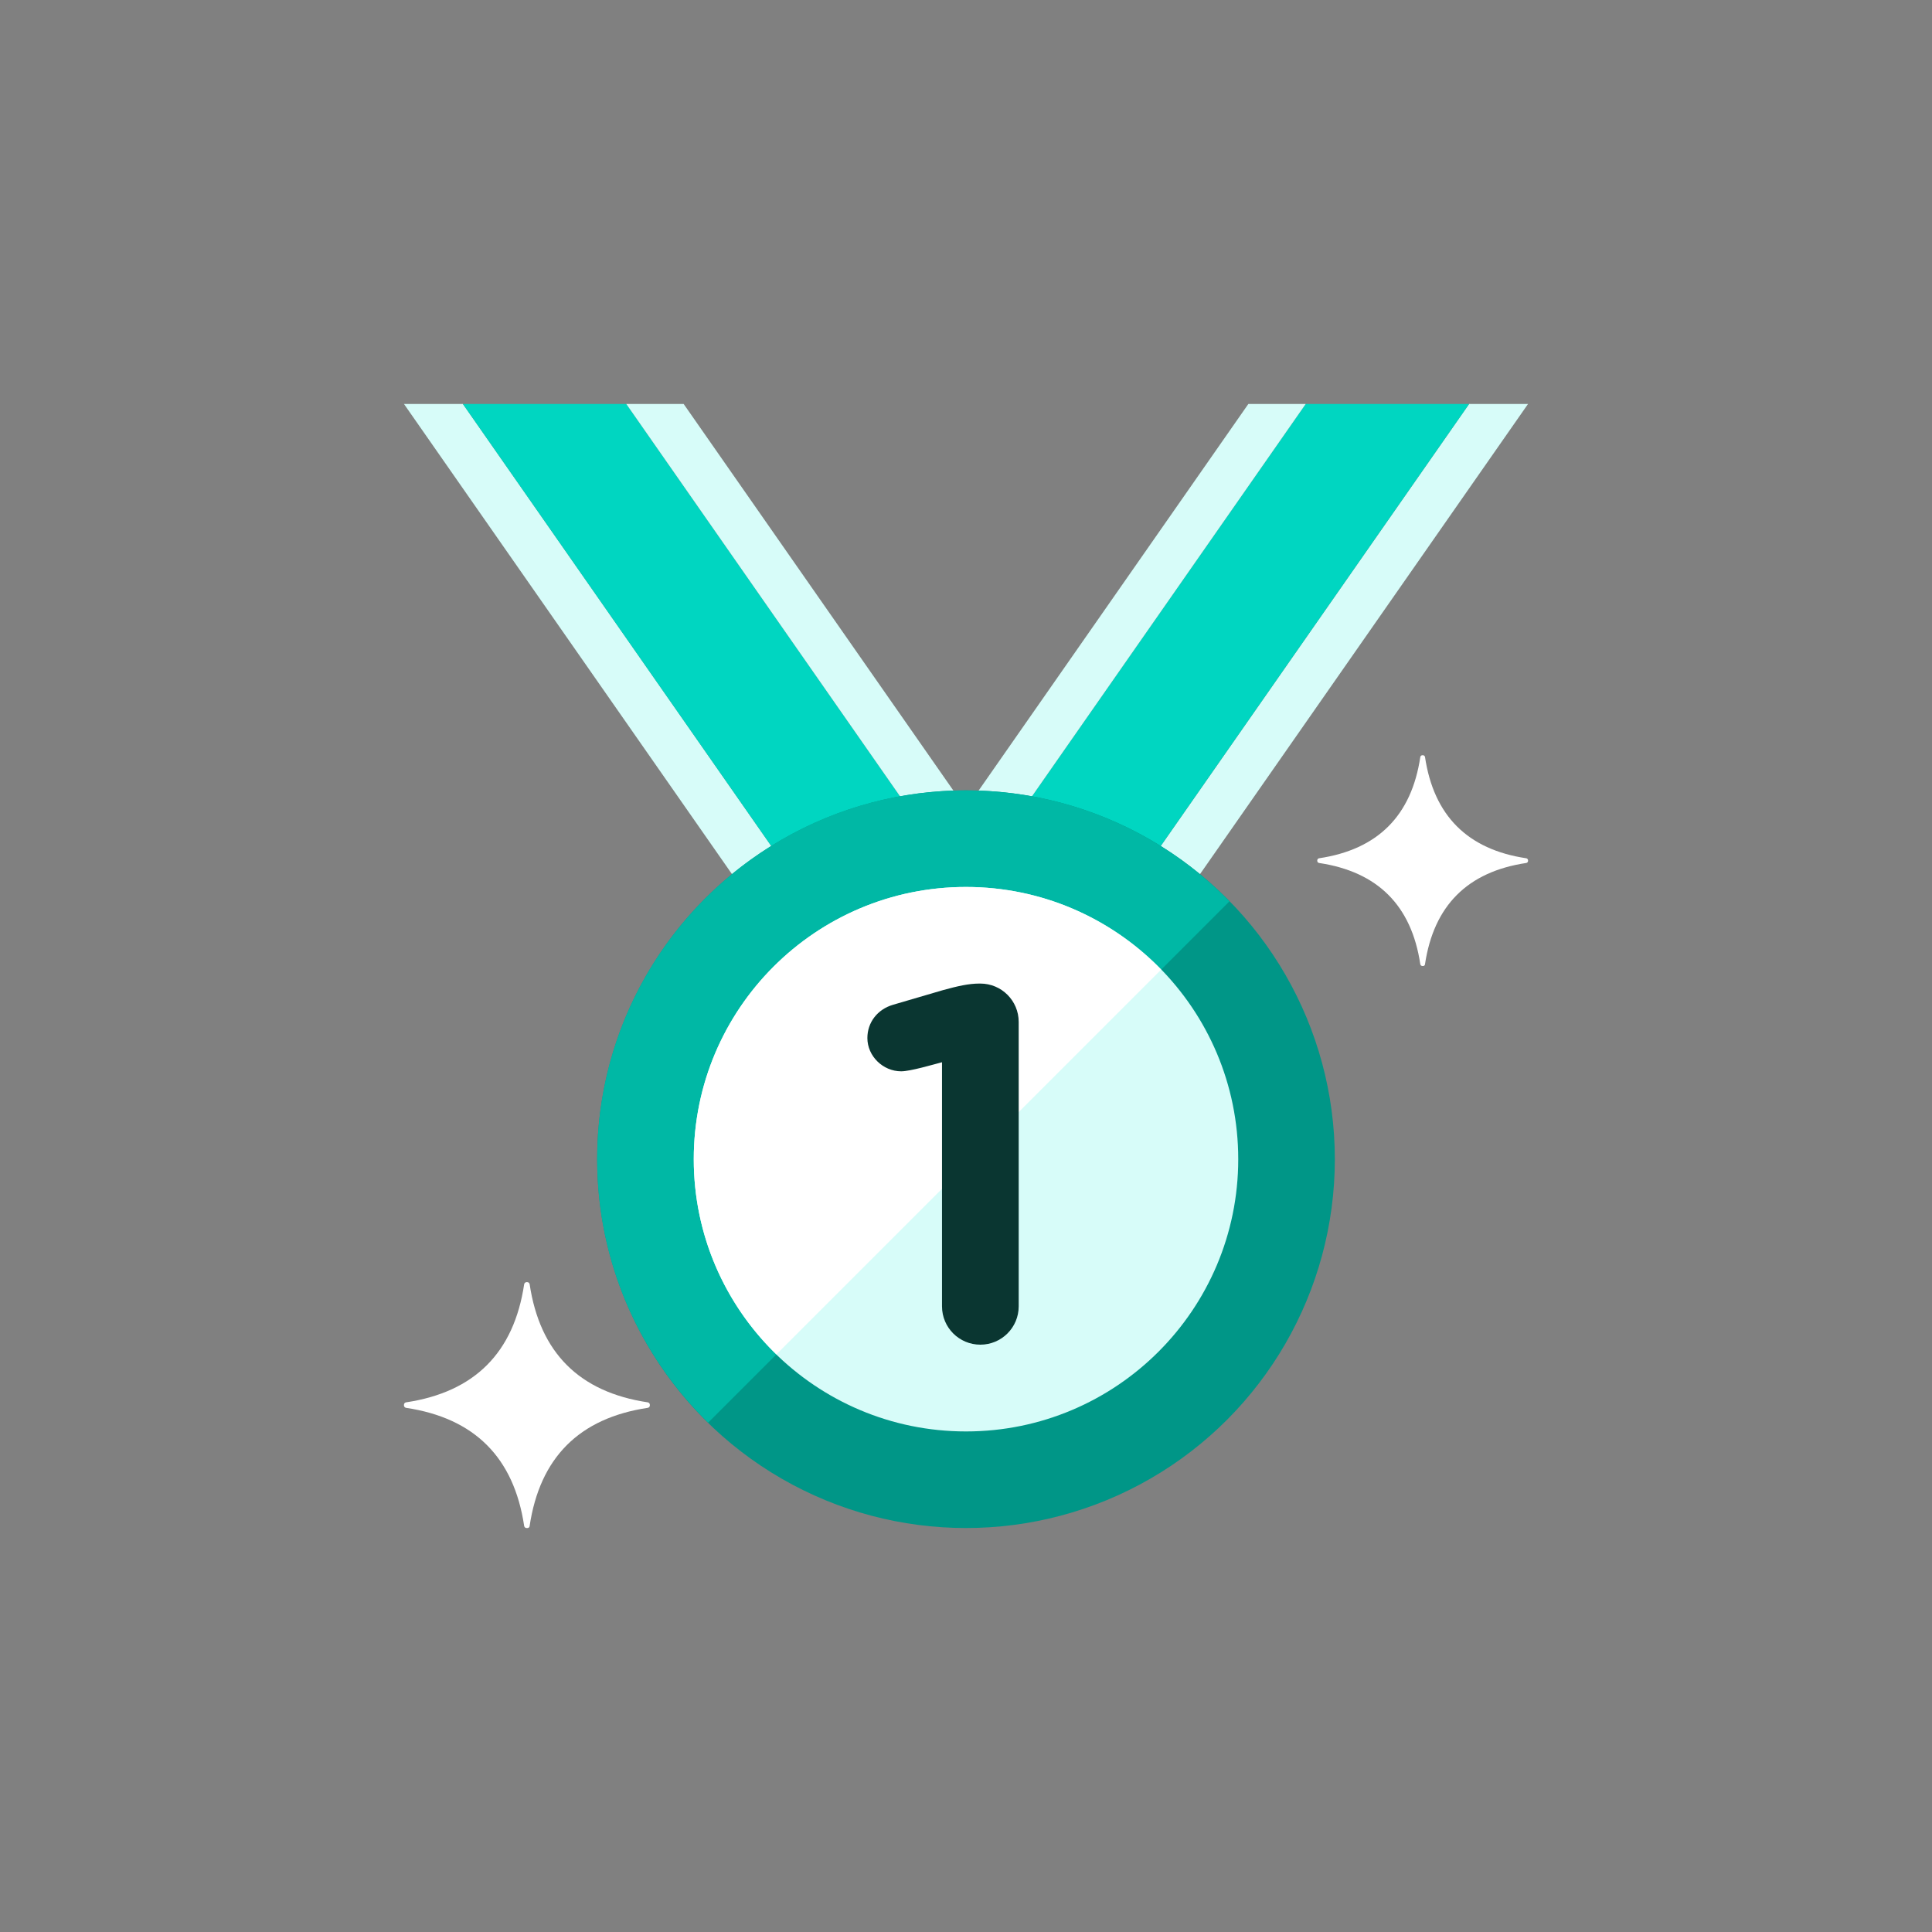 <?xml version="1.0" encoding="iso-8859-1"?>
<!-- Generator: Adobe Illustrator 17.1.0, SVG Export Plug-In . SVG Version: 6.00 Build 0)  -->
<!DOCTYPE svg PUBLIC "-//W3C//DTD SVG 1.0//EN" "http://www.w3.org/TR/2001/REC-SVG-20010904/DTD/svg10.dtd">
<svg version="1.0" xmlns="http://www.w3.org/2000/svg" xmlns:xlink="http://www.w3.org/1999/xlink" x="0px" y="0px" width="110px"
	 height="110px" viewBox="0 0 110 110" style="enable-background:new 0 0 110 110;" xml:space="preserve">
<rect x="0" y="0" width="110" height="110" fill="#808080" stroke="none"/>
<g id="Artboard" style="display:none;">
	<rect x="-1240" y="-70" style="display:inline;fill:#808080;" width="1437" height="372"/>
</g>
<g id="R-Multicolor" style="display:none;">
	<circle style="display:inline;fill:#25B7D3;" cx="55" cy="55" r="55"/>
	<g style="display:inline;">
		<path style="fill:#FBE158;" d="M65.777,48.614L83.646,23H87L67.938,50.322C67.252,49.712,66.54,49.131,65.777,48.614z"/>
		<path style="fill:#DF2C2C;" d="M58.624,45.527L74.341,23h9.305L65.777,48.614C63.643,47.165,61.222,46.112,58.624,45.527z"/>
		<path style="fill:#FBE158;" d="M55.668,45.084L71.076,23h3.265L58.624,45.527C57.662,45.311,56.675,45.164,55.668,45.084z"/>
		<circle style="fill:#F3B607;" cx="55" cy="66" r="21"/>
		<circle style="fill:#FBE158;" cx="55" cy="66" r="15.5"/>
		<g>
			<path style="fill:#FFFFFF;" d="M86.898,49.134C86.956,49.125,87,49.075,87,49.015v-0.031c0-0.059-0.043-0.11-0.102-0.119
				c-3.342-0.501-5.263-2.423-5.764-5.764C81.125,43.043,81.075,43,81.015,43h-0.03c-0.059,0-0.11,0.043-0.119,0.102
				c-0.501,3.341-2.422,5.263-5.764,5.764C75.043,48.875,75,48.925,75,48.985v0.03c0,0.059,0.043,0.11,0.102,0.119
				c3.342,0.501,5.263,2.423,5.764,5.764C80.875,54.957,80.925,55,80.985,55h0.043c0.052,0,0.096-0.038,0.104-0.089
				C81.63,51.562,83.552,49.636,86.898,49.134z"/>
		</g>
		<g>
			<path style="fill:#FFFFFF;" d="M36.881,80.156C36.949,80.146,37,80.087,37,80.018v-0.036c0-0.069-0.051-0.128-0.119-0.138
				c-3.899-0.585-6.14-2.827-6.725-6.725C30.146,73.05,30.087,73,30.018,73h-0.035c-0.069,0-0.128,0.051-0.138,0.119
				c-0.585,3.898-2.826,6.14-6.725,6.725C23.05,79.854,23,79.913,23,79.982v0.035c0,0.069,0.051,0.128,0.119,0.138
				c3.899,0.585,6.14,2.827,6.725,6.725C29.854,86.95,29.913,87,29.982,87h0.05c0.061,0,0.112-0.044,0.121-0.104
				C30.735,82.989,32.977,80.742,36.881,80.156z"/>
		</g>
		<path style="fill:#FACB1B;" d="M55,45c-11.598,0-21,9.402-21,21c0,5.88,2.423,11.189,6.318,15.001l29.683-29.683
			C66.189,47.423,60.88,45,55,45z"/>
		<path style="fill:#FCF6C2;" d="M55,50.5c-8.561,0-15.5,6.939-15.5,15.5c0,4.361,1.808,8.295,4.707,11.112l21.905-21.905
			C63.295,52.308,59.361,50.5,55,50.5z"/>
		<g>
			<path style="fill:#F99134;" d="M53.635,60.479c-0.539,0.14-1.808,0.517-2.326,0.517c-1.034,0-1.924-0.861-1.924-1.895
				c0-0.89,0.574-1.636,1.464-1.895l2.843-0.833C54.525,56.143,55.156,56,55.76,56h0.057C57.024,56,58,56.976,58,58.182v16.196
				c0,1.206-0.976,2.182-2.183,2.182c-1.206,0-2.183-0.976-2.183-2.182V60.479z"/>
		</g>
		<path style="fill:#FBE158;" d="M44.223,48.614L26.354,23H23l19.062,27.322C42.748,49.712,43.46,49.131,44.223,48.614z"/>
		<path style="fill:#DF2C2C;" d="M51.376,45.527L35.659,23h-9.305l17.869,25.614C46.357,47.165,48.778,46.112,51.376,45.527z"/>
		<path style="fill:#FBE158;" d="M54.332,45.084L38.924,23h-3.265l15.717,22.527C52.338,45.311,53.325,45.164,54.332,45.084z"/>
	</g>
</g>
<g id="Multicolor" style="display:none;">
	<g style="display:inline;">
		<path style="fill:#FBE158;" d="M65.777,48.614L83.646,23H87L67.938,50.322C67.252,49.712,66.54,49.131,65.777,48.614z"/>
		<path style="fill:#DF2C2C;" d="M58.624,45.527L74.341,23h9.305L65.777,48.614C63.643,47.165,61.222,46.112,58.624,45.527z"/>
		<path style="fill:#FBE158;" d="M55.668,45.084L71.076,23h3.265L58.624,45.527C57.662,45.311,56.675,45.164,55.668,45.084z"/>
		<circle style="fill:#F3B607;" cx="55" cy="66" r="21"/>
		<circle style="fill:#FBE158;" cx="55" cy="66" r="15.5"/>
		<g>
			<path style="fill:#FFFFFF;" d="M86.898,49.134C86.956,49.125,87,49.075,87,49.015v-0.031c0-0.059-0.043-0.11-0.102-0.119
				c-3.342-0.501-5.263-2.423-5.764-5.764C81.125,43.043,81.075,43,81.015,43h-0.03c-0.059,0-0.11,0.043-0.119,0.102
				c-0.501,3.341-2.422,5.263-5.764,5.764C75.043,48.875,75,48.925,75,48.985v0.03c0,0.059,0.043,0.11,0.102,0.119
				c3.342,0.501,5.263,2.423,5.764,5.764C80.875,54.957,80.925,55,80.985,55h0.043c0.052,0,0.096-0.038,0.104-0.089
				C81.63,51.562,83.552,49.636,86.898,49.134z"/>
		</g>
		<g>
			<path style="fill:#FFFFFF;" d="M36.881,80.156C36.949,80.146,37,80.087,37,80.018v-0.036c0-0.069-0.051-0.128-0.119-0.138
				c-3.899-0.585-6.14-2.827-6.725-6.725C30.146,73.05,30.087,73,30.018,73h-0.035c-0.069,0-0.128,0.051-0.138,0.119
				c-0.585,3.898-2.826,6.14-6.725,6.725C23.05,79.854,23,79.913,23,79.982v0.035c0,0.069,0.051,0.128,0.119,0.138
				c3.899,0.585,6.14,2.827,6.725,6.725C29.854,86.95,29.913,87,29.982,87h0.05c0.061,0,0.112-0.044,0.121-0.104
				C30.735,82.989,32.977,80.742,36.881,80.156z"/>
		</g>
		<path style="fill:#FACB1B;" d="M55,45c-11.598,0-21,9.402-21,21c0,5.88,2.423,11.189,6.318,15.001l29.683-29.683
			C66.189,47.423,60.88,45,55,45z"/>
		<path style="fill:#FCF6C2;" d="M55,50.5c-8.561,0-15.5,6.939-15.5,15.5c0,4.361,1.808,8.295,4.707,11.112l21.905-21.905
			C63.295,52.308,59.361,50.5,55,50.5z"/>
		<g>
			<path style="fill:#F99134;" d="M53.635,60.479c-0.539,0.14-1.808,0.517-2.326,0.517c-1.034,0-1.924-0.861-1.924-1.895
				c0-0.89,0.574-1.636,1.464-1.895l2.843-0.833C54.525,56.143,55.156,56,55.76,56h0.057C57.024,56,58,56.976,58,58.182v16.196
				c0,1.206-0.976,2.182-2.183,2.182c-1.206,0-2.183-0.976-2.183-2.182V60.479z"/>
		</g>
		<path style="fill:#FBE158;" d="M44.223,48.614L26.354,23H23l19.062,27.322C42.748,49.712,43.46,49.131,44.223,48.614z"/>
		<path style="fill:#DF2C2C;" d="M51.376,45.527L35.659,23h-9.305l17.869,25.614C46.357,47.165,48.778,46.112,51.376,45.527z"/>
		<path style="fill:#FBE158;" d="M54.332,45.084L38.924,23h-3.265l15.717,22.527C52.338,45.311,53.325,45.164,54.332,45.084z"/>
	</g>
</g>
<g id="Blue" style="display:none;">
	<g style="display:inline;">
		<g>
			<path style="fill:#E1F5FA;" d="M65.777,48.614L83.646,23H87L67.938,50.322C67.252,49.712,66.54,49.131,65.777,48.614z"/>
		</g>
		<g>
			<path style="fill:#00B7E5;" d="M58.624,45.527L74.341,23h9.305L65.777,48.614C63.643,47.165,61.222,46.112,58.624,45.527z"/>
		</g>
		<g>
			<path style="fill:#E1F5FA;" d="M55.668,45.084L71.076,23h3.265L58.624,45.527C57.662,45.311,56.675,45.164,55.668,45.084z"/>
		</g>
		<g>
			<path style="fill:#E1F5FA;" d="M44.223,48.614L26.354,23H23l19.062,27.322C42.748,49.712,43.46,49.131,44.223,48.614z"/>
		</g>
		<g>
			<path style="fill:#00B7E5;" d="M51.376,45.527L35.659,23h-9.306l17.869,25.614C46.357,47.165,48.778,46.112,51.376,45.527z"/>
		</g>
		<g>
			<path style="fill:#E1F5FA;" d="M54.332,45.084L38.924,23h-3.265l15.717,22.527C52.338,45.311,53.325,45.164,54.332,45.084z"/>
		</g>
		<g>
			<circle style="fill:#0081A1;" cx="55" cy="66" r="21"/>
		</g>
		<g>
			<g>
				<path style="fill:#FFFFFF;" d="M86.898,49.134C86.956,49.125,87,49.075,87,49.016v-0.031c0-0.06-0.044-0.11-0.102-0.119
					c-3.342-0.501-5.263-2.423-5.764-5.765C81.125,43.043,81.075,43,81.015,43h-0.03c-0.06,0-0.11,0.044-0.119,0.103
					c-0.502,3.341-2.422,5.263-5.765,5.764C75.043,48.875,75,48.926,75,48.985v0.031c0,0.059,0.044,0.109,0.102,0.118
					c3.342,0.501,5.263,2.423,5.764,5.764C80.875,54.957,80.925,55,80.985,55h0.043c0.052,0,0.096-0.038,0.104-0.089
					C81.63,51.562,83.552,49.636,86.898,49.134z"/>
			</g>
		</g>
		<g>
			<g>
				<path style="fill:#FFFFFF;" d="M36.881,80.156C36.949,80.146,37,80.087,37,80.018v-0.035c0-0.069-0.051-0.128-0.119-0.139
					c-3.899-0.585-6.14-2.827-6.725-6.725C30.146,73.051,30.087,73,30.018,73h-0.035c-0.069,0-0.128,0.051-0.139,0.119
					c-0.585,3.898-2.826,6.14-6.725,6.725C23.05,79.854,23,79.913,23,79.982v0.035c0,0.069,0.051,0.128,0.119,0.139
					c3.898,0.585,6.14,2.827,6.725,6.725C29.854,86.95,29.913,87,29.982,87h0.05c0.061,0,0.112-0.044,0.121-0.104
					C30.735,82.989,32.978,80.742,36.881,80.156z"/>
			</g>
		</g>
		<g>
			<path style="fill:#009FC7;" d="M55,45c-11.598,0-21,9.402-21,21c0,5.88,2.423,11.189,6.318,15.001l29.683-29.683
				C66.189,47.423,60.88,45,55,45z"/>
		</g>
		<g>
			<circle style="fill:#E1F5FA;" cx="55" cy="66" r="15.5"/>
		</g>
		<g>
			<path style="fill:#FFFFFF;" d="M55,50.5c-8.561,0-15.5,6.94-15.5,15.5c0,4.361,1.808,8.295,4.707,11.112l21.905-21.905
				C63.295,52.308,59.361,50.5,55,50.5z"/>
		</g>
		<g>
			<g>
				<path style="fill:#0C333D;" d="M53.635,60.479c-0.539,0.14-1.808,0.517-2.326,0.517c-1.033,0-1.924-0.861-1.924-1.895
					c0-0.89,0.574-1.636,1.465-1.895l2.842-0.833C54.525,56.144,55.157,56,55.76,56h0.057C57.024,56,58,56.977,58,58.182v16.196
					c0,1.206-0.976,2.182-2.183,2.182c-1.207,0-2.183-0.976-2.183-2.182V60.479z"/>
			</g>
		</g>
	</g>
</g>
<g id="R-Blue" style="display:none;">
	<g style="display:inline;">
		<circle style="fill:#81D2EB;" cx="55" cy="55" r="55"/>
	</g>
	<g style="display:inline;">
		<g>
			<path style="fill:#E1F5FA;" d="M65.777,48.614L83.646,23H87L67.938,50.322C67.252,49.712,66.54,49.131,65.777,48.614z"/>
		</g>
		<g>
			<path style="fill:#00B7E5;" d="M58.624,45.527L74.341,23h9.305L65.777,48.614C63.643,47.165,61.222,46.112,58.624,45.527z"/>
		</g>
		<g>
			<path style="fill:#E1F5FA;" d="M55.668,45.084L71.076,23h3.265L58.624,45.527C57.662,45.311,56.675,45.164,55.668,45.084z"/>
		</g>
		<g>
			<path style="fill:#E1F5FA;" d="M44.223,48.614L26.354,23H23l19.062,27.322C42.748,49.712,43.46,49.131,44.223,48.614z"/>
		</g>
		<g>
			<path style="fill:#00B7E5;" d="M51.376,45.527L35.659,23h-9.306l17.869,25.614C46.357,47.165,48.778,46.112,51.376,45.527z"/>
		</g>
		<g>
			<path style="fill:#E1F5FA;" d="M54.332,45.084L38.924,23h-3.265l15.717,22.527C52.338,45.311,53.325,45.164,54.332,45.084z"/>
		</g>
		<g>
			<circle style="fill:#0081A1;" cx="55" cy="66" r="21"/>
		</g>
		<g>
			<g>
				<path style="fill:#FFFFFF;" d="M86.898,49.134C86.956,49.125,87,49.075,87,49.016v-0.031c0-0.06-0.044-0.11-0.102-0.119
					c-3.342-0.501-5.263-2.423-5.764-5.765C81.125,43.043,81.075,43,81.015,43h-0.03c-0.06,0-0.11,0.044-0.119,0.103
					c-0.502,3.341-2.422,5.263-5.765,5.764C75.043,48.875,75,48.926,75,48.985v0.031c0,0.059,0.044,0.109,0.102,0.118
					c3.342,0.501,5.263,2.423,5.764,5.764C80.875,54.957,80.925,55,80.985,55h0.043c0.052,0,0.096-0.038,0.104-0.089
					C81.63,51.562,83.552,49.636,86.898,49.134z"/>
			</g>
		</g>
		<g>
			<g>
				<path style="fill:#FFFFFF;" d="M36.881,80.156C36.949,80.146,37,80.087,37,80.018v-0.035c0-0.069-0.051-0.128-0.119-0.139
					c-3.899-0.585-6.14-2.827-6.725-6.725C30.146,73.051,30.087,73,30.018,73h-0.035c-0.069,0-0.128,0.051-0.139,0.119
					c-0.585,3.898-2.826,6.14-6.725,6.725C23.05,79.854,23,79.913,23,79.982v0.035c0,0.069,0.051,0.128,0.119,0.139
					c3.899,0.585,6.14,2.827,6.725,6.725C29.854,86.95,29.913,87,29.982,87h0.05c0.061,0,0.112-0.044,0.121-0.104
					C30.735,82.989,32.978,80.742,36.881,80.156z"/>
			</g>
		</g>
		<g>
			<path style="fill:#009FC7;" d="M55,45c-11.598,0-21,9.402-21,21c0,5.88,2.423,11.189,6.318,15.001l29.683-29.683
				C66.189,47.423,60.88,45,55,45z"/>
		</g>
		<g>
			<circle style="fill:#E1F5FA;" cx="55" cy="66" r="15.5"/>
		</g>
		<g>
			<path style="fill:#FFFFFF;" d="M55,50.5c-8.56,0-15.5,6.94-15.5,15.5c0,4.361,1.808,8.295,4.707,11.112l21.905-21.905
				C63.295,52.308,59.361,50.5,55,50.5z"/>
		</g>
		<g>
			<g>
				<path style="fill:#0C333D;" d="M53.635,60.479c-0.539,0.14-1.808,0.517-2.326,0.517c-1.033,0-1.924-0.861-1.924-1.895
					c0-0.89,0.574-1.636,1.465-1.895l2.842-0.833C54.525,56.144,55.157,56,55.76,56h0.057C57.024,56,58,56.977,58,58.182v16.196
					c0,1.206-0.976,2.182-2.183,2.182c-1.207,0-2.183-0.976-2.183-2.182V60.479z"/>
			</g>
		</g>
	</g>
</g>
<g id="Green">
	<g>
		<g>
			<path style="fill:#D7FCF9;" d="M65.777,48.614L83.646,23H87L67.938,50.322C67.252,49.712,66.54,49.131,65.777,48.614z"/>
		</g>
		<g>
			<path style="fill:#00D6C1;" d="M58.624,45.527L74.341,23h9.305L65.777,48.614C63.643,47.165,61.222,46.112,58.624,45.527z"/>
		</g>
		<g>
			<path style="fill:#D7FCF9;" d="M55.668,45.084L71.076,23h3.265L58.624,45.527C57.662,45.311,56.675,45.164,55.668,45.084z"/>
		</g>
		<g>
			<path style="fill:#D7FCF9;" d="M44.223,48.614L26.354,23H23l19.062,27.322C42.748,49.712,43.46,49.131,44.223,48.614z"/>
		</g>
		<g>
			<path style="fill:#00D6C1;" d="M51.376,45.527L35.659,23h-9.306l17.869,25.614C46.357,47.165,48.778,46.112,51.376,45.527z"/>
		</g>
		<g>
			<path style="fill:#D7FCF9;" d="M54.332,45.084L38.924,23h-3.265l15.717,22.527C52.338,45.311,53.325,45.164,54.332,45.084z"/>
		</g>
		<g>
			<circle style="fill:#009687;" cx="55" cy="66" r="21"/>
		</g>
		<g>
			<g>
				<path style="fill:#FFFFFF;" d="M86.898,49.134C86.956,49.125,87,49.075,87,49.016v-0.031c0-0.06-0.044-0.11-0.102-0.119
					c-3.342-0.501-5.263-2.423-5.764-5.765C81.125,43.043,81.075,43,81.015,43h-0.03c-0.06,0-0.11,0.044-0.119,0.103
					c-0.502,3.341-2.422,5.263-5.765,5.764C75.043,48.875,75,48.926,75,48.985v0.031c0,0.059,0.044,0.109,0.102,0.118
					c3.342,0.501,5.263,2.423,5.764,5.764C80.875,54.957,80.925,55,80.985,55h0.043c0.052,0,0.096-0.038,0.104-0.089
					C81.63,51.562,83.552,49.636,86.898,49.134z"/>
			</g>
		</g>
		<g>
			<g>
				<path style="fill:#FFFFFF;" d="M36.881,80.156C36.949,80.146,37,80.087,37,80.018v-0.035c0-0.069-0.051-0.128-0.119-0.139
					c-3.899-0.585-6.14-2.827-6.725-6.725C30.146,73.051,30.087,73,30.018,73h-0.035c-0.069,0-0.128,0.051-0.139,0.119
					c-0.585,3.898-2.826,6.14-6.725,6.725C23.05,79.854,23,79.913,23,79.982v0.035c0,0.069,0.051,0.128,0.119,0.139
					c3.899,0.585,6.14,2.827,6.725,6.725C29.854,86.95,29.913,87,29.982,87h0.05c0.061,0,0.112-0.044,0.121-0.104
					C30.735,82.989,32.978,80.742,36.881,80.156z"/>
			</g>
		</g>
		<g>
			<path style="fill:#00B8A5;" d="M55,45c-11.598,0-21,9.402-21,21c0,5.88,2.423,11.189,6.318,15.001l29.683-29.683
				C66.189,47.423,60.88,45,55,45z"/>
		</g>
		<g>
			<circle style="fill:#D7FCF9;" cx="55" cy="66" r="15.5"/>
		</g>
		<g>
			<path style="fill:#FFFFFF;" d="M55,50.5c-8.56,0-15.5,6.94-15.5,15.5c0,4.361,1.808,8.295,4.707,11.112l21.905-21.905
				C63.295,52.308,59.361,50.5,55,50.5z"/>
		</g>
		<g>
			<g>
				<path style="fill:#0A3631;" d="M53.635,60.479c-0.539,0.14-1.808,0.517-2.326,0.517c-1.033,0-1.924-0.861-1.924-1.895
					c0-0.89,0.574-1.636,1.465-1.895l2.842-0.833C54.525,56.144,55.157,56,55.76,56h0.057C57.024,56,58,56.977,58,58.182v16.196
					c0,1.206-0.976,2.182-2.183,2.182c-1.207,0-2.183-0.976-2.183-2.182V60.479z"/>
			</g>
		</g>
	</g>
</g>
<g id="R-Green" style="display:none;">
	<g style="display:inline;">
		<circle style="fill:#87E0C8;" cx="55" cy="55" r="55"/>
	</g>
	<g style="display:inline;">
		<g>
			<path style="fill:#D7FCF9;" d="M65.777,48.614L83.646,23H87L67.938,50.322C67.252,49.712,66.54,49.131,65.777,48.614z"/>
		</g>
		<g>
			<path style="fill:#00D6C1;" d="M58.623,45.527L74.341,23h9.305L65.777,48.614C63.643,47.165,61.222,46.112,58.623,45.527z"/>
		</g>
		<g>
			<path style="fill:#D7FCF9;" d="M55.668,45.084L71.076,23h3.265L58.623,45.527C57.662,45.311,56.675,45.164,55.668,45.084z"/>
		</g>
		<g>
			<path style="fill:#D7FCF9;" d="M44.223,48.614L26.353,23H23l19.062,27.322C42.748,49.712,43.46,49.131,44.223,48.614z"/>
		</g>
		<g>
			<path style="fill:#00D6C1;" d="M51.376,45.527L35.659,23h-9.306l17.869,25.614C46.357,47.165,48.778,46.112,51.376,45.527z"/>
		</g>
		<g>
			<path style="fill:#D7FCF9;" d="M54.331,45.084L38.924,23h-3.265l15.717,22.527C52.338,45.311,53.325,45.164,54.331,45.084z"/>
		</g>
		<g>
			<circle style="fill:#009687;" cx="55" cy="66" r="21"/>
		</g>
		<g>
			<g>
				<path style="fill:#FFFFFF;" d="M86.898,49.134C86.956,49.125,87,49.075,87,49.016v-0.031c0-0.06-0.044-0.11-0.102-0.119
					c-3.342-0.501-5.263-2.423-5.764-5.765C81.125,43.043,81.075,43,81.015,43h-0.03c-0.06,0-0.11,0.044-0.119,0.103
					c-0.501,3.341-2.422,5.263-5.765,5.764C75.043,48.875,75,48.926,75,48.985v0.031c0,0.059,0.043,0.109,0.102,0.118
					c3.342,0.501,5.263,2.423,5.764,5.764C80.875,54.957,80.925,55,80.985,55h0.043c0.052,0,0.096-0.038,0.104-0.089
					C81.63,51.562,83.552,49.636,86.898,49.134z"/>
			</g>
		</g>
		<g>
			<g>
				<path style="fill:#FFFFFF;" d="M36.881,80.156C36.949,80.146,37,80.087,37,80.018v-0.035c0-0.069-0.051-0.128-0.119-0.139
					c-3.899-0.585-6.14-2.827-6.725-6.725C30.146,73.051,30.087,73,30.018,73h-0.035c-0.069,0-0.128,0.051-0.139,0.119
					c-0.585,3.898-2.826,6.14-6.725,6.725C23.05,79.854,23,79.913,23,79.982v0.035c0,0.069,0.051,0.128,0.119,0.139
					c3.899,0.585,6.14,2.827,6.725,6.725C29.854,86.95,29.913,87,29.982,87h0.05c0.061,0,0.112-0.044,0.121-0.104
					C30.735,82.989,32.977,80.742,36.881,80.156z"/>
			</g>
		</g>
		<g>
			<path style="fill:#00B8A5;" d="M55,45c-11.598,0-21,9.402-21,21c0,5.88,2.423,11.189,6.318,15.001l29.683-29.683
				C66.189,47.423,60.88,45,55,45z"/>
		</g>
		<g>
			<circle style="fill:#D7FCF9;" cx="55" cy="66" r="15.5"/>
		</g>
		<g>
			<path style="fill:#FFFFFF;" d="M55,50.5c-8.56,0-15.5,6.94-15.5,15.5c0,4.361,1.808,8.295,4.707,11.112l21.905-21.905
				C63.295,52.308,59.361,50.5,55,50.5z"/>
		</g>
		<g>
			<g>
				<path style="fill:#0A3631;" d="M53.635,60.479c-0.539,0.14-1.808,0.517-2.326,0.517c-1.033,0-1.924-0.861-1.924-1.895
					c0-0.89,0.574-1.636,1.465-1.895l2.842-0.833C54.525,56.144,55.157,56,55.76,56h0.057C57.024,56,58,56.977,58,58.182v16.196
					c0,1.206-0.976,2.182-2.183,2.182c-1.207,0-2.183-0.976-2.183-2.182V60.479z"/>
			</g>
		</g>
	</g>
</g>
<g id="Red" style="display:none;">
	<g style="display:inline;">
		<g>
			<path style="fill:#FFEFED;" d="M65.777,48.614L83.646,23H87L67.938,50.322C67.252,49.712,66.54,49.131,65.777,48.614z"/>
		</g>
		<g>
			<path style="fill:#FF6C5E;" d="M58.624,45.527L74.341,23h9.305L65.777,48.614C63.643,47.165,61.222,46.112,58.624,45.527z"/>
		</g>
		<g>
			<path style="fill:#FFEFED;" d="M55.668,45.084L71.076,23h3.265L58.624,45.527C57.662,45.311,56.675,45.164,55.668,45.084z"/>
		</g>
		<g>
			<path style="fill:#FFEFED;" d="M44.223,48.614L26.354,23H23l19.062,27.322C42.748,49.712,43.46,49.131,44.223,48.614z"/>
		</g>
		<g>
			<path style="fill:#FF6C5E;" d="M51.376,45.527L35.659,23h-9.306l17.869,25.614C46.357,47.165,48.778,46.112,51.376,45.527z"/>
		</g>
		<g>
			<path style="fill:#FFEFED;" d="M54.332,45.084L38.924,23h-3.265l15.717,22.527C52.338,45.311,53.325,45.164,54.332,45.084z"/>
		</g>
		<g>
			<circle style="fill:#C23023;" cx="55" cy="66" r="21"/>
		</g>
		<g>
			<g>
				<path style="fill:#FFFFFF;" d="M86.898,49.134C86.956,49.125,87,49.075,87,49.016v-0.031c0-0.06-0.044-0.11-0.102-0.119
					c-3.342-0.501-5.263-2.423-5.764-5.765C81.125,43.043,81.075,43,81.015,43h-0.03c-0.06,0-0.11,0.044-0.119,0.103
					c-0.502,3.341-2.422,5.263-5.765,5.764C75.043,48.875,75,48.926,75,48.985v0.031c0,0.059,0.044,0.109,0.102,0.118
					c3.342,0.501,5.263,2.423,5.764,5.764C80.875,54.957,80.925,55,80.985,55h0.043c0.052,0,0.096-0.038,0.104-0.089
					C81.63,51.562,83.552,49.636,86.898,49.134z"/>
			</g>
		</g>
		<g>
			<g>
				<path style="fill:#FFFFFF;" d="M36.881,80.156C36.949,80.146,37,80.087,37,80.018v-0.035c0-0.069-0.051-0.128-0.119-0.139
					c-3.899-0.585-6.14-2.827-6.725-6.725C30.146,73.051,30.087,73,30.018,73h-0.035c-0.069,0-0.128,0.051-0.139,0.119
					c-0.585,3.898-2.826,6.14-6.725,6.725C23.05,79.854,23,79.913,23,79.982v0.035c0,0.069,0.051,0.128,0.119,0.139
					c3.899,0.585,6.14,2.827,6.725,6.725C29.854,86.95,29.913,87,29.982,87h0.05c0.061,0,0.112-0.044,0.121-0.104
					C30.735,82.989,32.978,80.742,36.881,80.156z"/>
			</g>
		</g>
		<g>
			<path style="fill:#E54B44;" d="M55,45c-11.598,0-21,9.402-21,21c0,5.88,2.423,11.189,6.318,15.001l29.683-29.683
				C66.189,47.423,60.88,45,55,45z"/>
		</g>
		<g>
			<circle style="fill:#FFEFED;" cx="55" cy="66" r="15.5"/>
		</g>
		<g>
			<path style="fill:#FFFFFF;" d="M55,50.5c-8.561,0-15.5,6.94-15.5,15.5c0,4.361,1.808,8.295,4.707,11.112l21.905-21.905
				C63.295,52.308,59.361,50.5,55,50.5z"/>
		</g>
		<g>
			<g>
				<path style="fill:#4A1410;" d="M53.635,60.479c-0.539,0.14-1.808,0.517-2.326,0.517c-1.033,0-1.924-0.861-1.924-1.895
					c0-0.89,0.574-1.636,1.465-1.895l2.842-0.833C54.525,56.144,55.157,56,55.76,56h0.057C57.024,56,58,56.977,58,58.182v16.196
					c0,1.206-0.976,2.182-2.183,2.182c-1.207,0-2.183-0.976-2.183-2.182V60.479z"/>
			</g>
		</g>
	</g>
</g>
<g id="R-Red" style="display:none;">
	<g style="display:inline;">
		<circle style="fill:#FABBAF;" cx="55" cy="55" r="55"/>
	</g>
	<g style="display:inline;">
		<g>
			<path style="fill:#FFEFED;" d="M65.777,48.614L83.646,23H87L67.938,50.322C67.252,49.712,66.54,49.131,65.777,48.614z"/>
		</g>
		<g>
			<path style="fill:#FF6C5E;" d="M58.623,45.527L74.341,23h9.305L65.777,48.614C63.643,47.165,61.222,46.112,58.623,45.527z"/>
		</g>
		<g>
			<path style="fill:#FFEFED;" d="M55.668,45.084L71.076,23h3.265L58.623,45.527C57.662,45.311,56.675,45.164,55.668,45.084z"/>
		</g>
		<g>
			<path style="fill:#FFEFED;" d="M44.223,48.614L26.353,23H23l19.062,27.322C42.748,49.712,43.46,49.131,44.223,48.614z"/>
		</g>
		<g>
			<path style="fill:#FF6C5E;" d="M51.376,45.527L35.659,23h-9.306l17.869,25.614C46.357,47.165,48.778,46.112,51.376,45.527z"/>
		</g>
		<g>
			<path style="fill:#FFEFED;" d="M54.331,45.084L38.924,23h-3.265l15.717,22.527C52.338,45.311,53.325,45.164,54.331,45.084z"/>
		</g>
		<g>
			<circle style="fill:#C23023;" cx="55" cy="66" r="21"/>
		</g>
		<g>
			<g>
				<path style="fill:#FFFFFF;" d="M86.898,49.134C86.956,49.125,87,49.075,87,49.016v-0.031c0-0.06-0.044-0.11-0.102-0.119
					c-3.342-0.501-5.263-2.423-5.764-5.765C81.125,43.043,81.075,43,81.015,43h-0.03c-0.06,0-0.11,0.044-0.119,0.103
					c-0.501,3.341-2.422,5.263-5.765,5.764C75.043,48.875,75,48.926,75,48.985v0.031c0,0.059,0.043,0.109,0.102,0.118
					c3.342,0.501,5.263,2.423,5.764,5.764C80.875,54.957,80.925,55,80.985,55h0.043c0.052,0,0.096-0.038,0.104-0.089
					C81.63,51.562,83.552,49.636,86.898,49.134z"/>
			</g>
		</g>
		<g>
			<g>
				<path style="fill:#FFFFFF;" d="M36.881,80.156C36.949,80.146,37,80.087,37,80.018v-0.035c0-0.069-0.051-0.128-0.119-0.139
					c-3.899-0.585-6.14-2.827-6.725-6.725C30.146,73.051,30.087,73,30.018,73h-0.035c-0.069,0-0.128,0.051-0.139,0.119
					c-0.585,3.898-2.826,6.14-6.725,6.725C23.05,79.854,23,79.913,23,79.982v0.035c0,0.069,0.051,0.128,0.119,0.139
					c3.899,0.585,6.14,2.827,6.725,6.725C29.854,86.95,29.913,87,29.982,87h0.05c0.061,0,0.112-0.044,0.121-0.104
					C30.735,82.989,32.977,80.742,36.881,80.156z"/>
			</g>
		</g>
		<g>
			<path style="fill:#E54B44;" d="M55,45c-11.598,0-21,9.402-21,21c0,5.88,2.423,11.189,6.318,15.001l29.683-29.683
				C66.189,47.423,60.88,45,55,45z"/>
		</g>
		<g>
			<circle style="fill:#FFEFED;" cx="55" cy="66" r="15.5"/>
		</g>
		<g>
			<path style="fill:#FFFFFF;" d="M55,50.5c-8.56,0-15.5,6.94-15.5,15.5c0,4.361,1.808,8.295,4.707,11.112l21.905-21.905
				C63.295,52.308,59.361,50.5,55,50.5z"/>
		</g>
		<g>
			<g>
				<path style="fill:#4A1410;" d="M53.635,60.479c-0.539,0.14-1.808,0.517-2.326,0.517c-1.033,0-1.924-0.861-1.924-1.895
					c0-0.89,0.574-1.636,1.465-1.895l2.842-0.833C54.525,56.144,55.157,56,55.76,56h0.057C57.024,56,58,56.977,58,58.182v16.196
					c0,1.206-0.976,2.182-2.183,2.182c-1.207,0-2.183-0.976-2.183-2.182V60.479z"/>
			</g>
		</g>
	</g>
</g>
<g id="Yellow" style="display:none;">
	<g style="display:inline;">
		<g>
			<path style="fill:#FFF5D9;" d="M65.777,48.614L83.646,23H87L67.938,50.322C67.252,49.712,66.54,49.131,65.777,48.614z"/>
		</g>
		<g>
			<path style="fill:#FFAA00;" d="M58.623,45.527L74.341,23h9.305L65.777,48.614C63.643,47.165,61.222,46.112,58.623,45.527z"/>
		</g>
		<g>
			<path style="fill:#FFF5D9;" d="M55.668,45.084L71.076,23h3.265L58.623,45.527C57.662,45.311,56.675,45.164,55.668,45.084z"/>
		</g>
		<g>
			<path style="fill:#FFF5D9;" d="M44.223,48.614L26.353,23H23l19.062,27.322C42.748,49.712,43.46,49.131,44.223,48.614z"/>
		</g>
		<g>
			<path style="fill:#FFAA00;" d="M51.376,45.527L35.659,23h-9.306l17.869,25.614C46.357,47.165,48.778,46.112,51.376,45.527z"/>
		</g>
		<g>
			<path style="fill:#FFF5D9;" d="M54.331,45.084L38.924,23h-3.265l15.717,22.527C52.338,45.311,53.325,45.164,54.331,45.084z"/>
		</g>
		<g>
			<circle style="fill:#E07000;" cx="55" cy="66" r="21"/>
		</g>
		<g>
			<g>
				<path style="fill:#FFFFFF;" d="M86.898,49.134C86.956,49.125,87,49.075,87,49.016v-0.031c0-0.06-0.044-0.11-0.102-0.119
					c-3.342-0.501-5.263-2.423-5.764-5.765C81.125,43.043,81.075,43,81.015,43h-0.03c-0.06,0-0.11,0.044-0.119,0.103
					c-0.501,3.341-2.422,5.263-5.765,5.764C75.043,48.875,75,48.926,75,48.985v0.031c0,0.059,0.043,0.109,0.102,0.118
					c3.342,0.501,5.263,2.423,5.764,5.764C80.875,54.957,80.925,55,80.985,55h0.043c0.052,0,0.096-0.038,0.104-0.089
					C81.63,51.562,83.552,49.636,86.898,49.134z"/>
			</g>
		</g>
		<g>
			<g>
				<path style="fill:#FFFFFF;" d="M36.881,80.156C36.949,80.146,37,80.087,37,80.018v-0.035c0-0.069-0.051-0.128-0.119-0.139
					c-3.899-0.585-6.14-2.827-6.725-6.725C30.146,73.051,30.087,73,30.018,73h-0.035c-0.069,0-0.128,0.051-0.139,0.119
					c-0.585,3.898-2.826,6.14-6.725,6.725C23.05,79.854,23,79.913,23,79.982v0.035c0,0.069,0.051,0.128,0.119,0.139
					c3.899,0.585,6.14,2.827,6.725,6.725C29.854,86.95,29.913,87,29.982,87h0.05c0.061,0,0.112-0.044,0.121-0.104
					C30.735,82.989,32.977,80.742,36.881,80.156z"/>
			</g>
		</g>
		<g>
			<path style="fill:#FA9200;" d="M55,45c-11.598,0-21,9.402-21,21c0,5.88,2.423,11.189,6.318,15.001l29.683-29.683
				C66.189,47.423,60.88,45,55,45z"/>
		</g>
		<g>
			<circle style="fill:#FFF5D9;" cx="55" cy="66" r="15.5"/>
		</g>
		<g>
			<path style="fill:#FFFFFF;" d="M55,50.5c-8.56,0-15.5,6.94-15.5,15.5c0,4.361,1.808,8.295,4.707,11.112l21.905-21.905
				C63.295,52.308,59.361,50.5,55,50.5z"/>
		</g>
		<g>
			<g>
				<path style="fill:#3D320C;" d="M53.635,60.479c-0.539,0.14-1.808,0.517-2.326,0.517c-1.033,0-1.924-0.861-1.924-1.895
					c0-0.89,0.574-1.636,1.465-1.895l2.842-0.833C54.525,56.144,55.157,56,55.76,56h0.057C57.024,56,58,56.977,58,58.182v16.196
					c0,1.206-0.976,2.182-2.183,2.182c-1.207,0-2.183-0.976-2.183-2.182V60.479z"/>
			</g>
		</g>
	</g>
</g>
<g id="R-Yellow" style="display:none;">
	<g style="display:inline;">
		<circle style="fill:#FFD75E;" cx="55" cy="55" r="55"/>
	</g>
	<g style="display:inline;">
		<g>
			<path style="fill:#FFF5D9;" d="M65.777,48.614L83.646,23H87L67.938,50.322C67.252,49.712,66.54,49.131,65.777,48.614z"/>
		</g>
		<g>
			<path style="fill:#FFAA00;" d="M58.624,45.527L74.341,23h9.305L65.777,48.614C63.643,47.165,61.222,46.112,58.624,45.527z"/>
		</g>
		<g>
			<path style="fill:#FFF5D9;" d="M55.668,45.084L71.076,23h3.265L58.624,45.527C57.662,45.311,56.675,45.164,55.668,45.084z"/>
		</g>
		<g>
			<path style="fill:#FFF5D9;" d="M44.223,48.614L26.354,23H23l19.062,27.322C42.748,49.712,43.46,49.131,44.223,48.614z"/>
		</g>
		<g>
			<path style="fill:#FFAA00;" d="M51.376,45.527L35.659,23h-9.306l17.869,25.614C46.357,47.165,48.778,46.112,51.376,45.527z"/>
		</g>
		<g>
			<path style="fill:#FFF5D9;" d="M54.332,45.084L38.924,23h-3.265l15.717,22.527C52.338,45.311,53.325,45.164,54.332,45.084z"/>
		</g>
		<g>
			<circle style="fill:#E07000;" cx="55" cy="66" r="21"/>
		</g>
		<g>
			<g>
				<path style="fill:#FFFFFF;" d="M86.898,49.134C86.956,49.125,87,49.075,87,49.016v-0.031c0-0.06-0.044-0.11-0.102-0.119
					c-3.342-0.501-5.263-2.423-5.764-5.765C81.125,43.043,81.075,43,81.015,43h-0.03c-0.06,0-0.11,0.044-0.119,0.103
					c-0.502,3.341-2.422,5.263-5.765,5.764C75.043,48.875,75,48.926,75,48.985v0.031c0,0.059,0.044,0.109,0.102,0.118
					c3.342,0.501,5.263,2.423,5.764,5.764C80.875,54.957,80.925,55,80.985,55h0.043c0.052,0,0.096-0.038,0.104-0.089
					C81.63,51.562,83.552,49.636,86.898,49.134z"/>
			</g>
		</g>
		<g>
			<g>
				<path style="fill:#FFFFFF;" d="M36.881,80.156C36.949,80.146,37,80.087,37,80.018v-0.035c0-0.069-0.051-0.128-0.119-0.139
					c-3.899-0.585-6.14-2.827-6.725-6.725C30.146,73.051,30.087,73,30.018,73h-0.035c-0.069,0-0.128,0.051-0.139,0.119
					c-0.585,3.898-2.826,6.14-6.725,6.725C23.05,79.854,23,79.913,23,79.982v0.035c0,0.069,0.051,0.128,0.119,0.139
					c3.898,0.585,6.14,2.827,6.725,6.725C29.854,86.95,29.913,87,29.982,87h0.05c0.061,0,0.112-0.044,0.121-0.104
					C30.735,82.989,32.978,80.742,36.881,80.156z"/>
			</g>
		</g>
		<g>
			<path style="fill:#FA9200;" d="M55,45c-11.598,0-21,9.402-21,21c0,5.88,2.423,11.189,6.318,15.001l29.683-29.683
				C66.189,47.423,60.88,45,55,45z"/>
		</g>
		<g>
			<circle style="fill:#FFF5D9;" cx="55" cy="66" r="15.5"/>
		</g>
		<g>
			<path style="fill:#FFFFFF;" d="M55,50.5c-8.561,0-15.5,6.94-15.5,15.5c0,4.361,1.808,8.295,4.707,11.112l21.905-21.905
				C63.295,52.308,59.361,50.5,55,50.5z"/>
		</g>
		<g>
			<g>
				<path style="fill:#3D320C;" d="M53.635,60.479c-0.539,0.14-1.808,0.517-2.326,0.517c-1.033,0-1.924-0.861-1.924-1.895
					c0-0.89,0.574-1.636,1.465-1.895l2.842-0.833C54.525,56.144,55.157,56,55.76,56h0.057C57.024,56,58,56.977,58,58.182v16.196
					c0,1.206-0.976,2.182-2.183,2.182c-1.207,0-2.183-0.976-2.183-2.182V60.479z"/>
			</g>
		</g>
	</g>
</g>
</svg>
